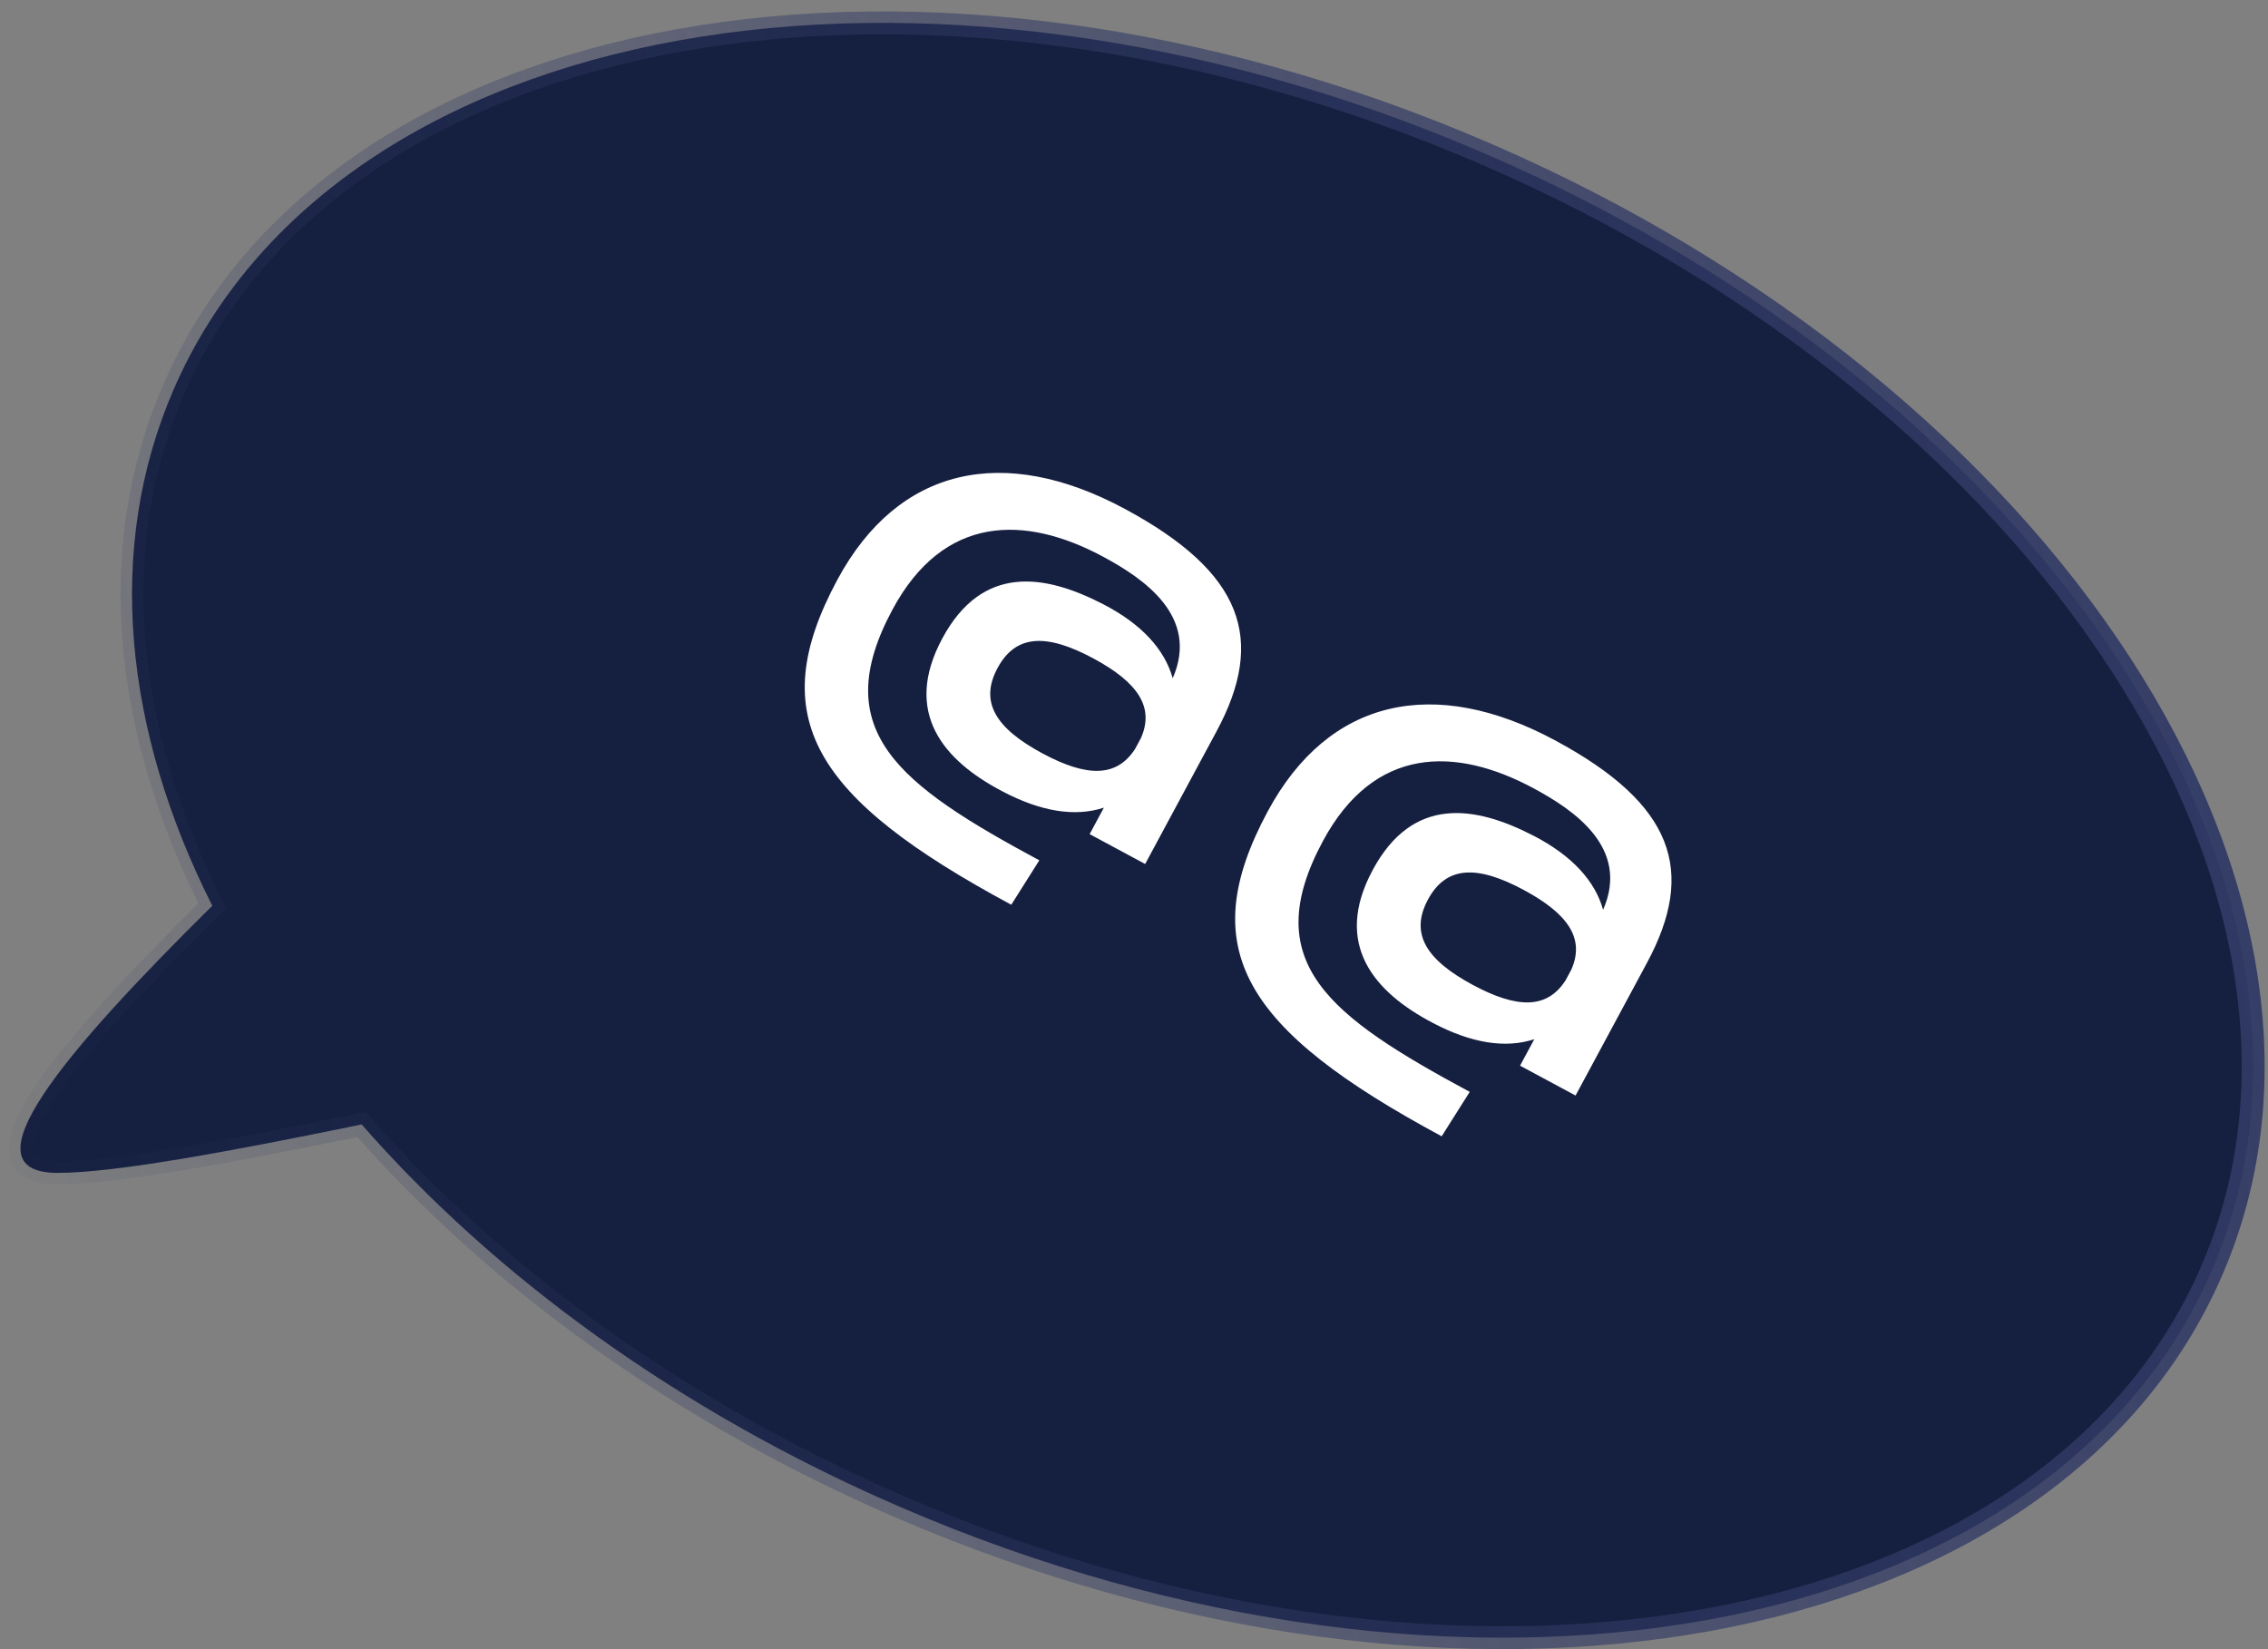<svg width="198" height="144" viewBox="0 0 198 144" fill="none" xmlns="http://www.w3.org/2000/svg">
<rect x="0" y="0" width="198" height="144" fill="#808080" stroke="none"/>
<path fill-rule="evenodd" clip-rule="evenodd" d="M18.533 79.088C10.834 63.796 9.144 47.927 15.139 34.053C29.239 1.42 80.505 -7.821 129.645 13.412C178.785 34.644 207.191 78.309 193.091 110.942C178.991 143.574 127.726 152.815 78.585 131.583C59.272 123.238 43.161 111.427 31.575 98.183C20.139 100.533 10.041 102.413 5.036 102.413C-3.347 102.413 5.678 91.798 18.533 79.088Z" fill="#151F3F"/>
<path d="M15.139 34.053L14.221 33.656L15.139 34.053ZM18.533 79.088L19.427 78.638L19.754 79.288L19.236 79.799L18.533 79.088ZM129.645 13.412L129.248 14.329L129.645 13.412ZM193.091 110.942L192.173 110.545L193.091 110.942ZM78.585 131.583L78.982 130.665L78.585 131.583ZM31.575 98.183L31.373 97.203L31.944 97.086L32.327 97.524L31.575 98.183ZM16.057 34.449C10.209 47.983 11.822 63.536 19.427 78.638L17.64 79.538C9.845 64.057 8.079 47.871 14.221 33.656L16.057 34.449ZM129.248 14.329C104.833 3.78 79.931 0.821 59.429 4.517C38.918 8.214 22.932 18.537 16.057 34.449L14.221 33.656C21.445 16.936 38.142 6.322 59.074 2.549C80.015 -1.226 105.316 1.81 130.041 12.493L129.248 14.329ZM192.173 110.545C199.048 94.633 195.609 75.917 184.244 58.447C172.884 40.984 153.663 24.878 129.248 14.329L130.041 12.493C154.767 23.177 174.318 39.52 185.921 57.356C197.519 75.185 201.233 94.618 194.009 111.338L192.173 110.545ZM78.982 130.665C103.397 141.214 128.299 144.173 148.801 140.477C169.312 136.78 185.298 126.457 192.173 110.545L194.009 111.338C186.785 128.058 170.088 138.672 149.156 142.445C128.215 146.22 102.914 143.184 78.189 132.501L78.982 130.665ZM32.327 97.524C43.808 110.648 59.794 122.374 78.982 130.665L78.189 132.501C58.749 124.101 42.513 112.206 30.822 98.841L32.327 97.524ZM5.036 101.413C9.914 101.413 19.893 99.562 31.373 97.203L31.776 99.162C20.384 101.503 10.167 103.413 5.036 103.413V101.413ZM19.236 79.799C12.801 86.162 7.404 91.925 4.653 96.07C3.97 97.1 3.47 98 3.159 98.763C2.841 99.539 2.755 100.088 2.794 100.446C2.827 100.742 2.942 100.923 3.192 101.072C3.501 101.256 4.068 101.413 5.036 101.413V103.413C3.907 103.413 2.923 103.239 2.171 102.792C1.361 102.311 0.906 101.563 0.807 100.666C0.714 99.83 0.934 98.92 1.307 98.006C1.687 97.077 2.263 96.055 2.987 94.964C5.867 90.623 11.41 84.724 17.83 78.377L19.236 79.799Z" fill="url(#paint0_linear_202_13407)"/>
<path d="M98.199 44.434C87.688 38.778 78.439 40.706 73.101 50.625C66.657 62.601 70.927 69.659 88.285 78.999L90.735 75.121C78.449 68.51 72.219 63.813 77.92 53.218C82.378 44.933 89.465 44.931 96.313 48.615C99.807 50.495 104.747 53.808 102.38 59.22C101.668 56.693 99.659 54.485 96.303 52.753C91.185 50.108 85.756 49.258 82.268 55.739C78.766 62.248 82.406 66.424 87.509 69.097C90.877 70.873 93.855 71.349 96.371 70.522L95.128 72.833L99.975 75.441L106.207 63.859C110.528 55.828 108.541 49.999 98.199 44.434ZM91.001 65.78C86.915 63.581 85.495 61.291 87.087 58.332C88.679 55.373 91.373 55.296 95.459 57.495C99.348 59.587 100.801 61.75 99.603 64.449L99.103 65.379C97.495 67.893 94.89 67.872 91.001 65.78ZM135.774 64.652C125.263 58.996 116.013 60.923 110.676 70.843C104.232 82.819 108.501 89.877 125.86 99.217L128.31 95.339C116.024 88.728 109.793 84.031 115.495 73.436C119.953 65.151 127.04 65.149 133.887 68.833C137.382 70.713 142.322 74.026 139.955 79.438C139.243 76.911 137.233 74.703 133.878 72.971C128.76 70.326 123.33 69.476 119.843 75.957C116.34 82.466 119.981 86.642 125.083 89.315C128.452 91.091 131.43 91.567 133.946 90.74L132.702 93.051L137.549 95.659L143.781 84.077C148.103 76.046 146.116 70.217 135.774 64.652ZM128.576 85.998C124.49 83.799 123.07 81.509 124.662 78.55C126.254 75.591 128.948 75.514 133.034 77.713C136.923 79.805 138.375 81.968 137.178 84.667L136.677 85.597C135.07 88.111 132.465 88.09 128.576 85.998Z" fill="white"/>
<defs>
<linearGradient id="paint0_linear_202_13407" x1="189.925" y1="11.162" x2="-18.248" y2="63.86" gradientUnits="userSpaceOnUse">
<stop stop-color="#313A65"/>
<stop offset="1" stop-color="#313A65" stop-opacity="0"/>
</linearGradient>
</defs>
</svg>

